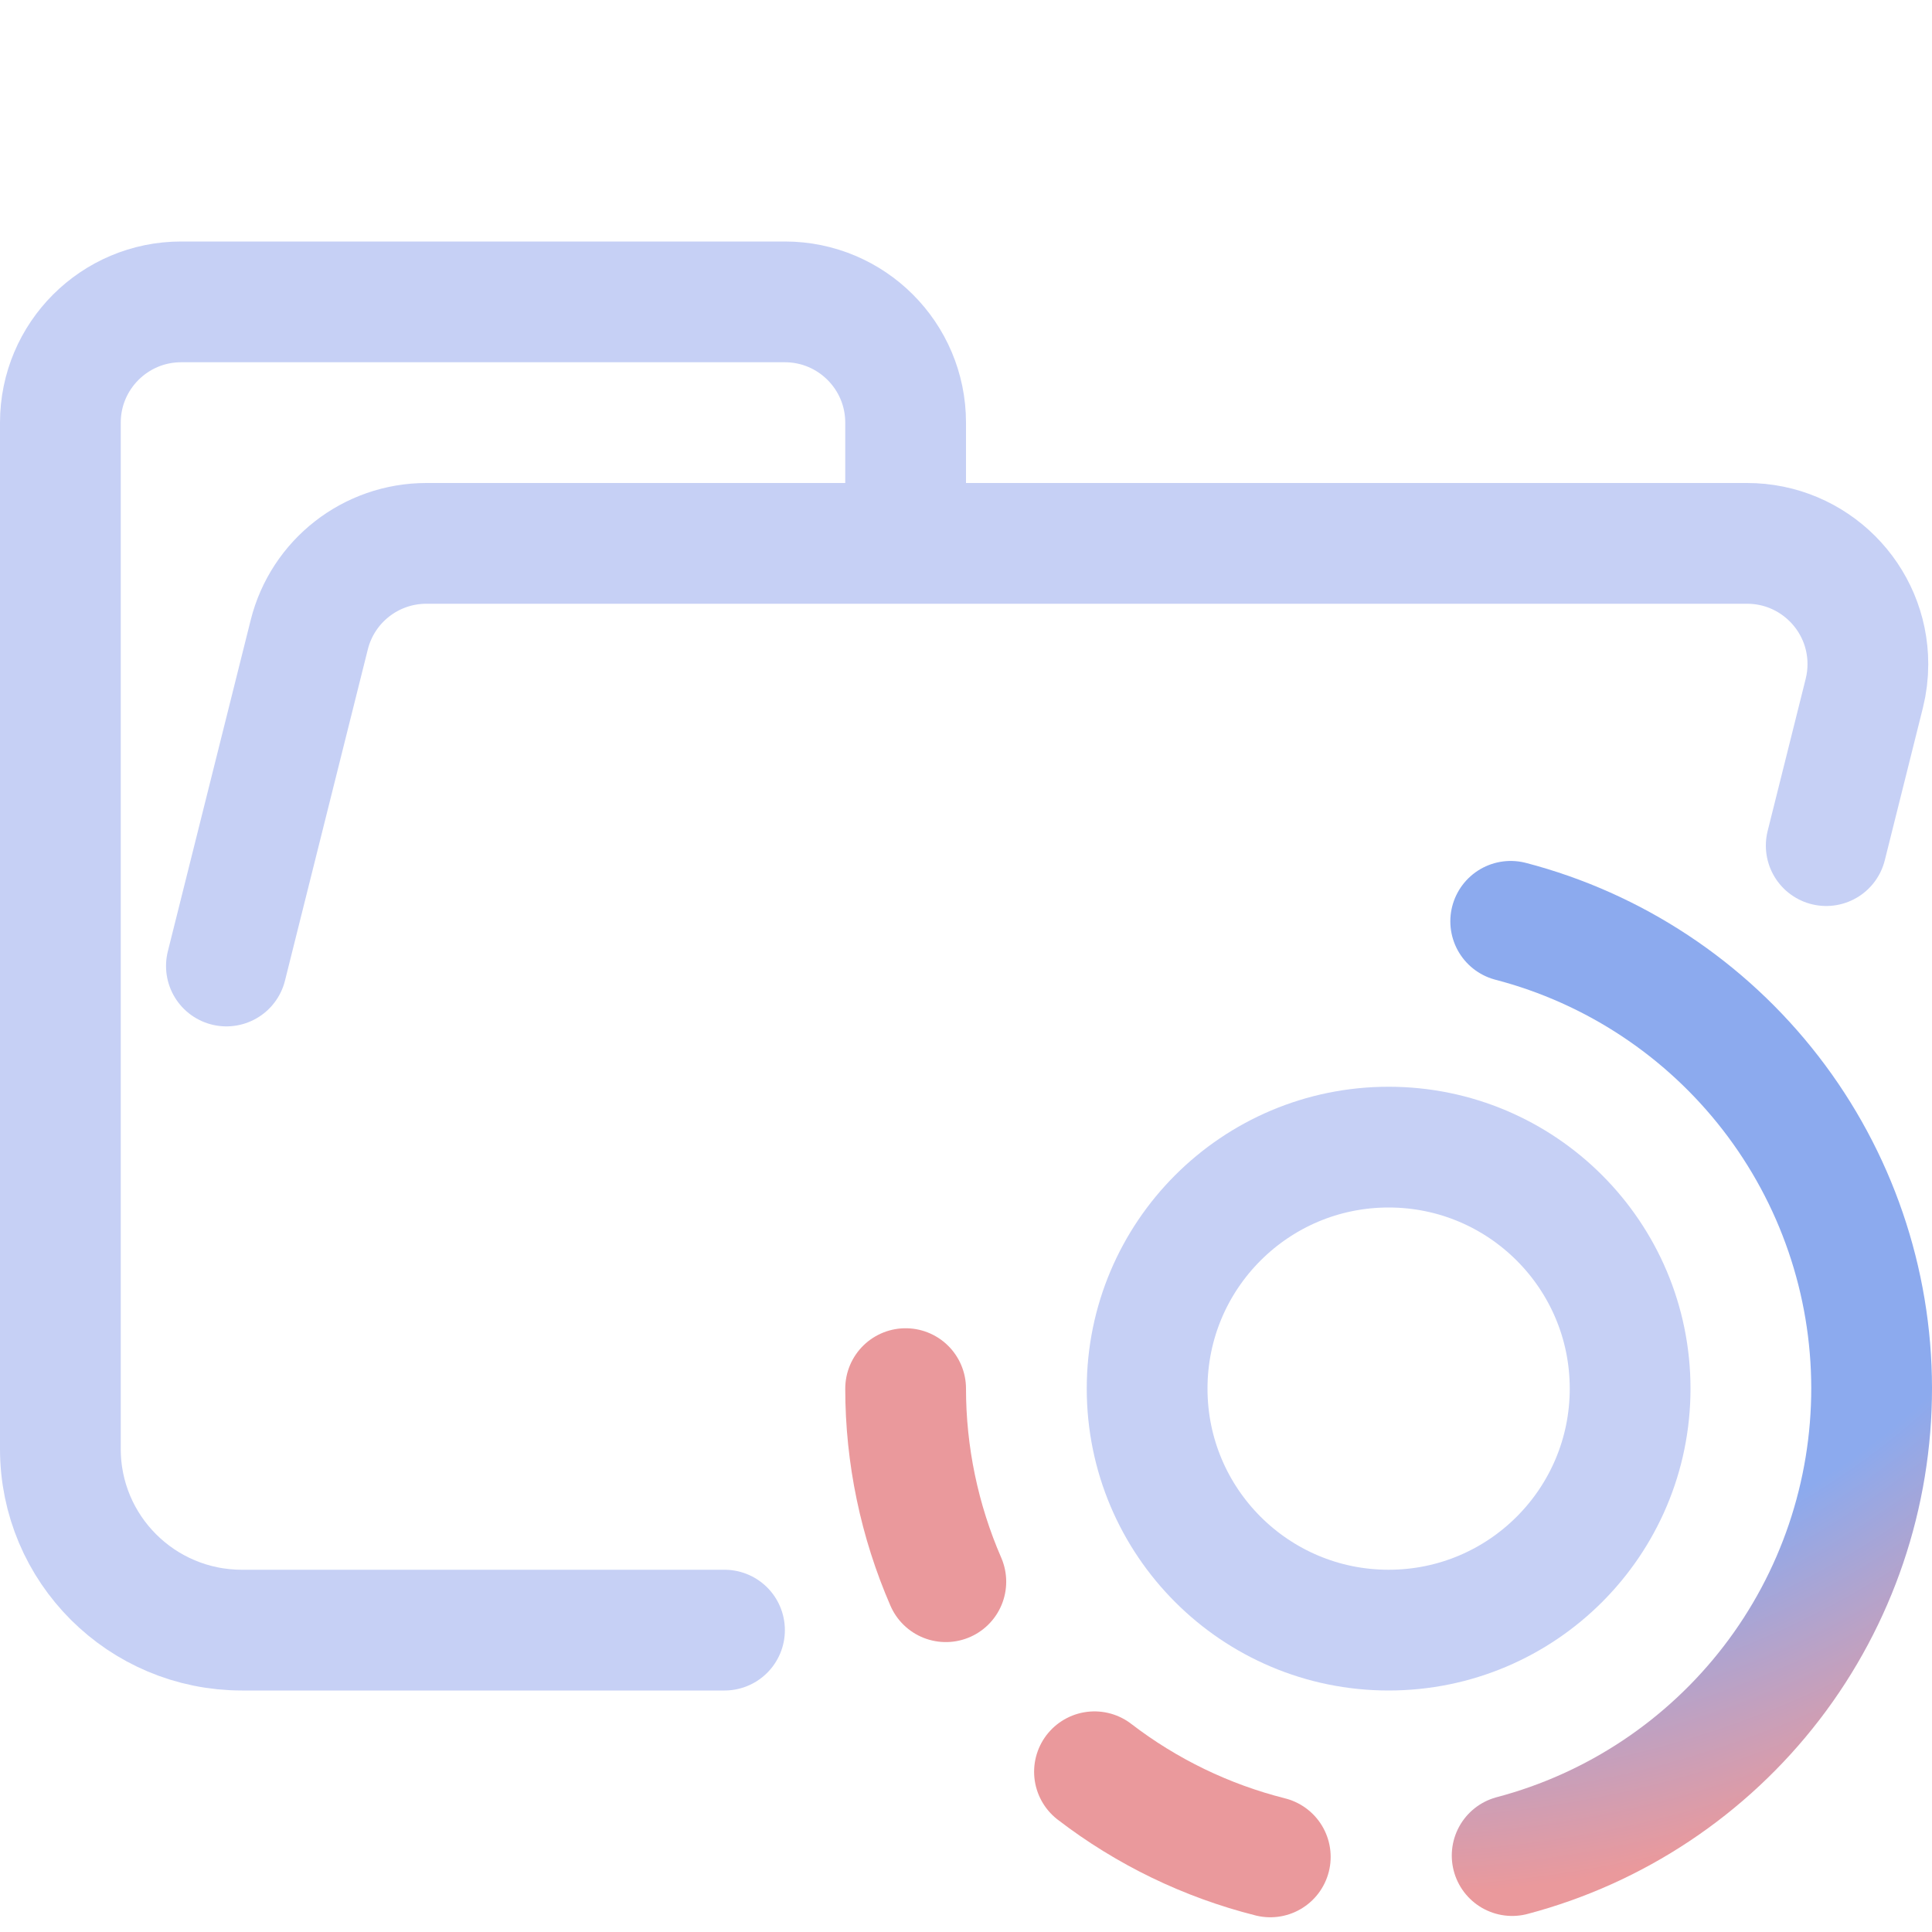 <svg xmlns="http://www.w3.org/2000/svg" width="16" height="16" viewBox="0 0 16 16">
	<g fill="none">
		<path stroke="#c6d0f5" stroke-linecap="round" stroke-linejoin="round" d="M1.875 8L2.561 5.257C2.672 4.812 3.072 4.5 3.531 4.5H14.469C15.021 4.5 15.469 4.948 15.469 5.5C15.469 5.582 15.459 5.663 15.439 5.743L15.124 7.003M6 13.5H2.004C1.172 13.5 0.5 12.828 0.5 12V3.5C0.5 2.948 0.948 2.5 1.5 2.5H6.5C7.052 2.5 7.5 2.948 7.5 3.5V4.5" />
		<circle cx="11.5" cy="11.5" r="2" stroke="#c6d0f5" />
		<path stroke="url(#a)" stroke-linecap="round" stroke-linejoin="round" d="M12.511 7.63C13.366 7.853 14.123 8.354 14.664 9.053C15.205 9.752 15.499 10.61 15.5 11.494C15.501 12.377 15.21 13.237 14.672 13.937C14.133 14.638 13.378 15.141 12.523 15.367" />
		<path stroke="#ea999c" stroke-linecap="round" stroke-linejoin="round" d="M10.52 15.378C9.992 15.245 9.496 15.005 9.064 14.673M7.833 13.099C7.614 12.595 7.5 12.05 7.5 11.5" />
		<defs>
			<radialGradient id="a" cx="0" cy="0" r="1" gradientTransform="matrix(0 8.036 -8.851 0 11.5 7.643)" gradientUnits="userSpaceOnUse">
				<stop offset=".7" stop-color="#8caaee" />
				<stop offset="1" stop-color="#ea999c" />
			</radialGradient>
		</defs>
	</g>
</svg>
